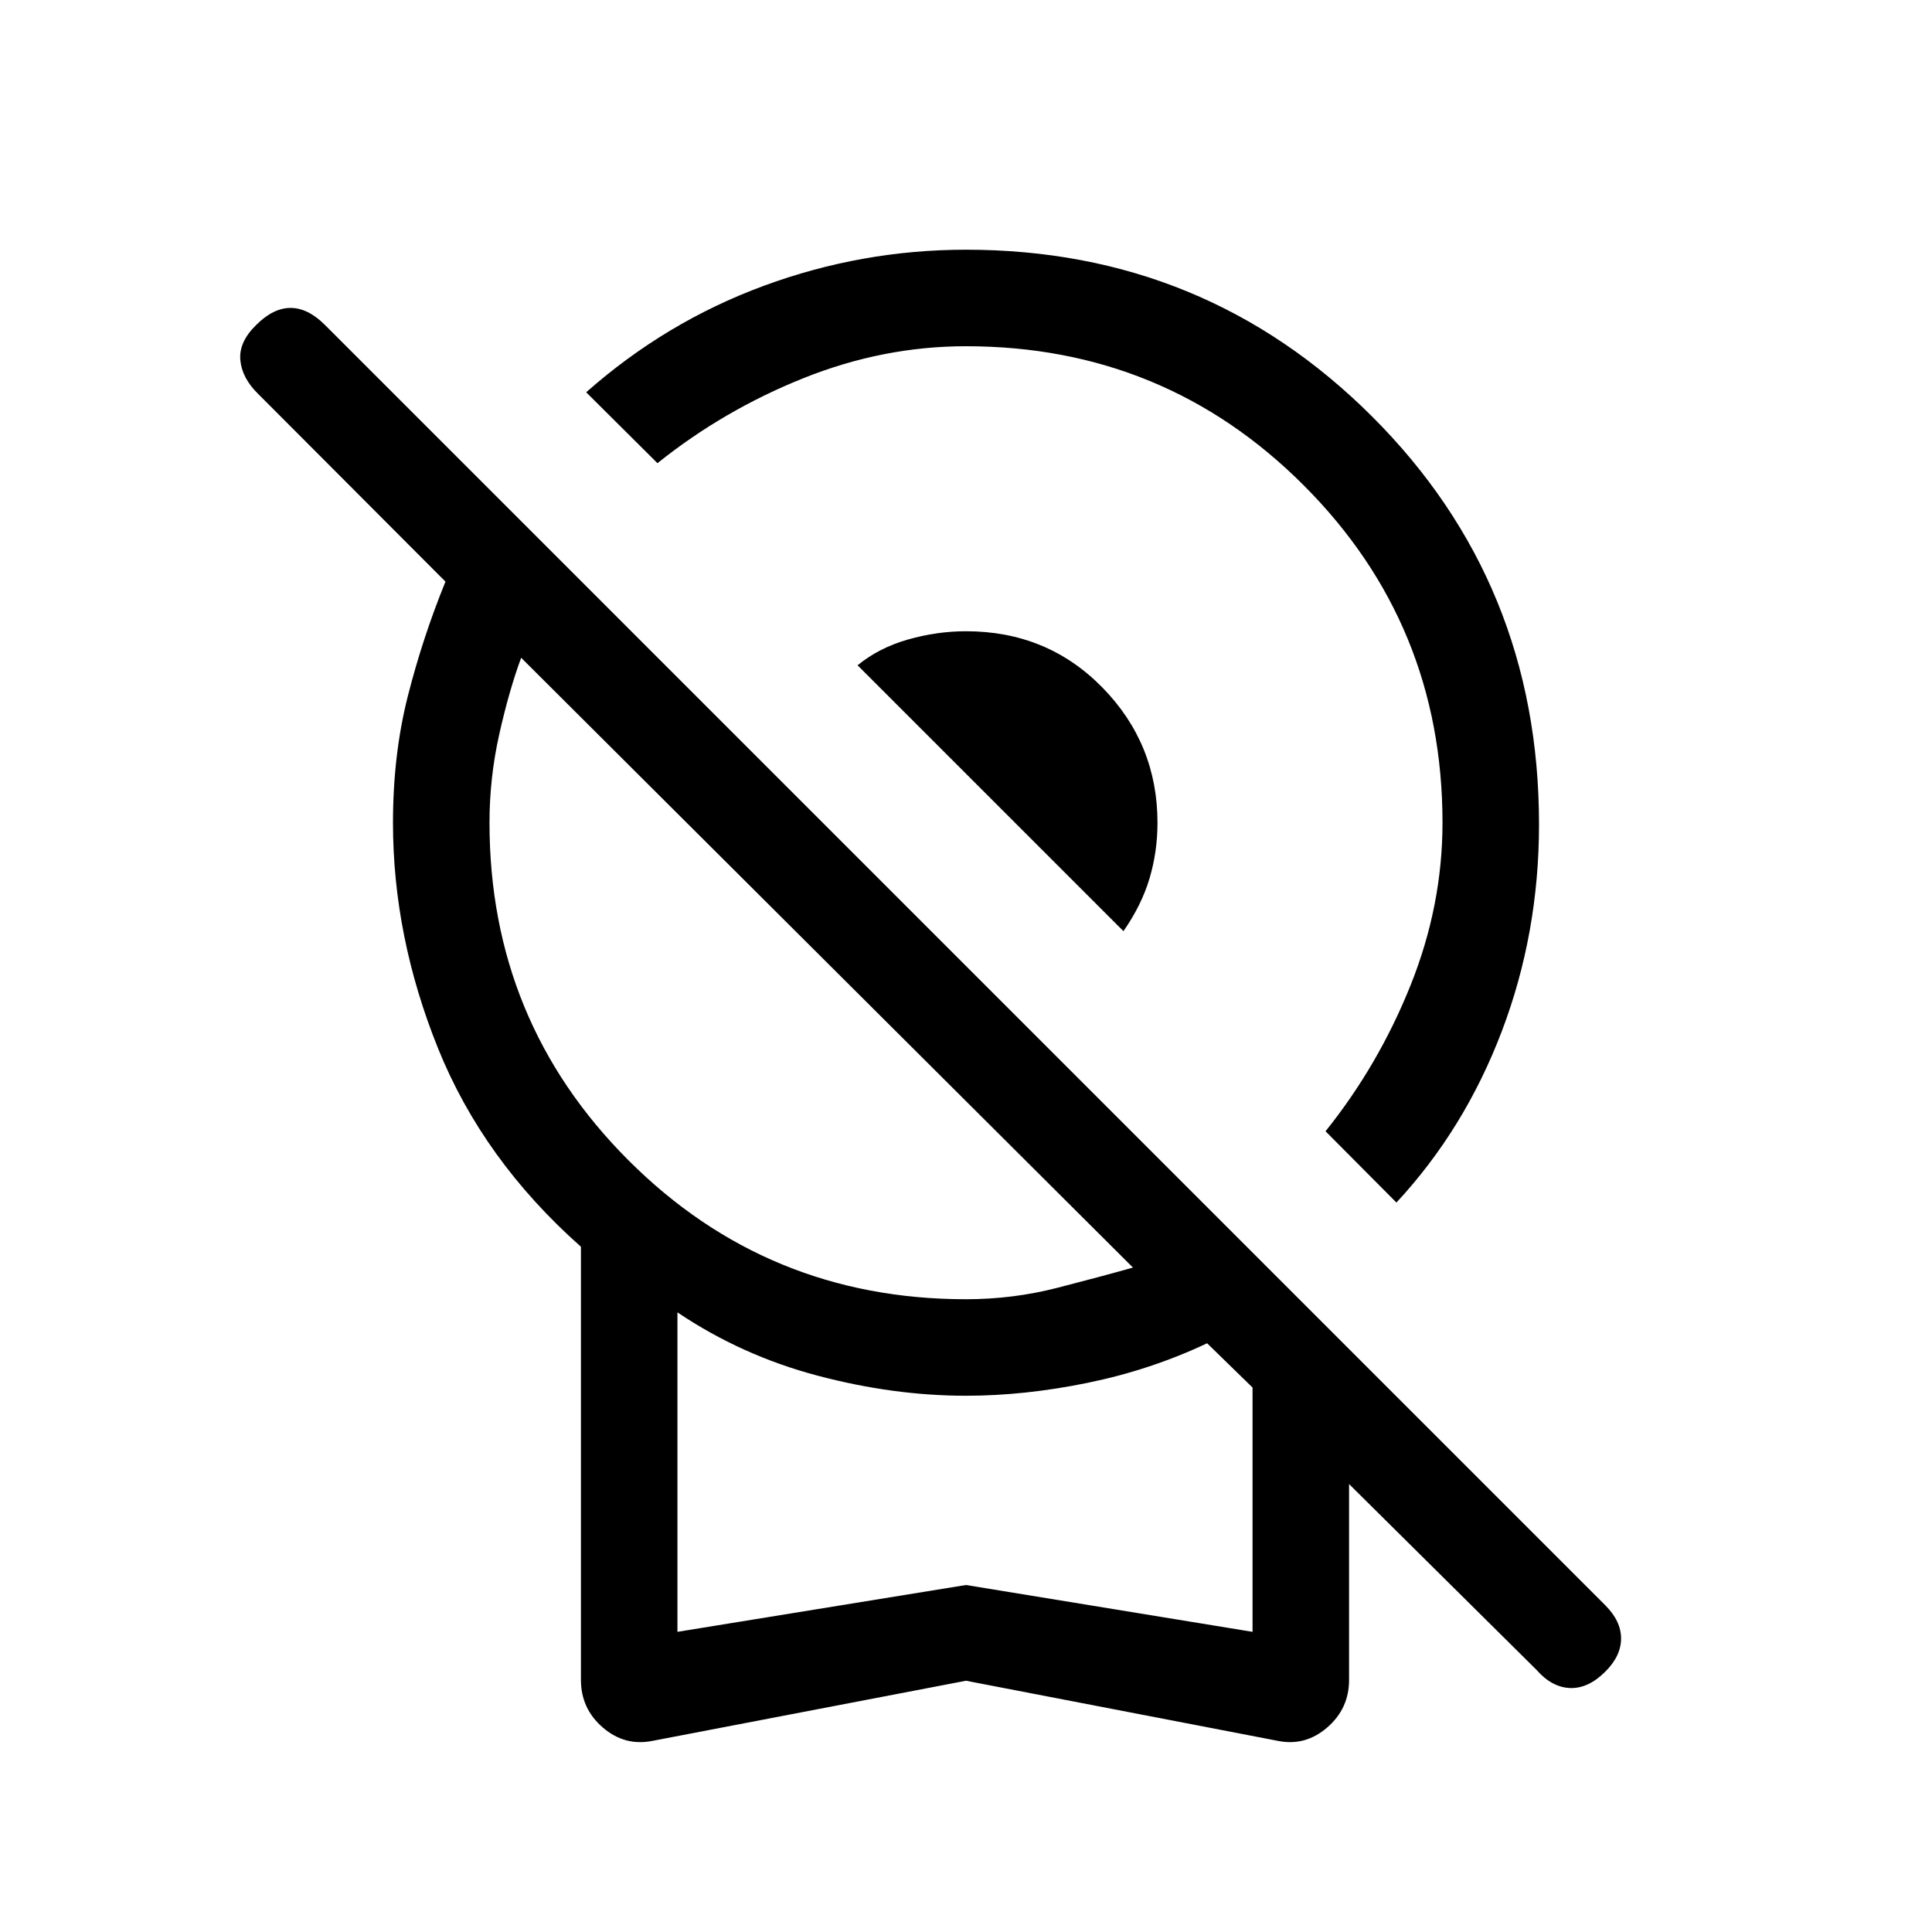 <svg xmlns="http://www.w3.org/2000/svg" height="20" viewBox="0 -960 960 960" width="20"><path d="m693.88-362.46-35.23-35.42q26.31-32.81 42.22-72.47 15.9-39.65 15.9-80.84 0-98.69-69.04-167.73-69.04-69.04-167.73-69.04-41.19 0-80.85 15.9-39.65 15.91-72.46 42.21l-35.42-35.23q39.5-34.92 88.19-52.88T480-835.92q118.73 0 201.73 82.82 83 82.83 83 202.72 0 54.15-18.48 102.78-18.48 48.64-52.37 85.14ZM558.23-497.31 426.12-629.42q10.61-8.69 25.05-12.81 14.45-4.11 28.83-4.11 40.38 0 67.77 27.96 27.38 27.96 27.38 67.19 0 14.38-3.96 27.67-3.96 13.29-12.96 26.21ZM480-124.85 324.15-94.96q-13.76 2.73-24.63-6.66-10.86-9.38-10.86-23.65V-340.5q-48.66-43.15-71.02-98.63-22.37-55.49-22.37-112.06 0-33.77 7.35-62.79Q209.96-643 221.35-671l-93.08-93.27q-8-7.81-8.85-16.77-.84-8.96 7.85-17.46 8.5-8.5 17.11-8.5 8.62 0 17.12 8.5l636.19 636.19q7.81 7.81 7.81 16.46 0 8.66-7.81 16.46-8.5 8.5-17.55 8.16-9.06-.35-16.68-9.04l-93.12-92.31v97.31q0 14.27-10.86 23.65-10.87 9.39-24.44 6.66L480-124.85Zm0-189.57q23.39 0 45.48-5.7 22.1-5.69 37.48-10.03l-304-303.01q-6 16.27-10.86 37.93-4.87 21.65-4.87 44.04 0 98.69 69.04 167.73 69.04 69.04 167.73 69.04ZM336.62-149.15 480-172.42l142.38 23.27v-121.39l-22.57-22q-28 13.23-59.31 19.65-31.31 6.43-60.5 6.43-36.08 0-73.81-10-37.73-10-69.57-31.43v158.74ZM480-261.62Z"/></svg>